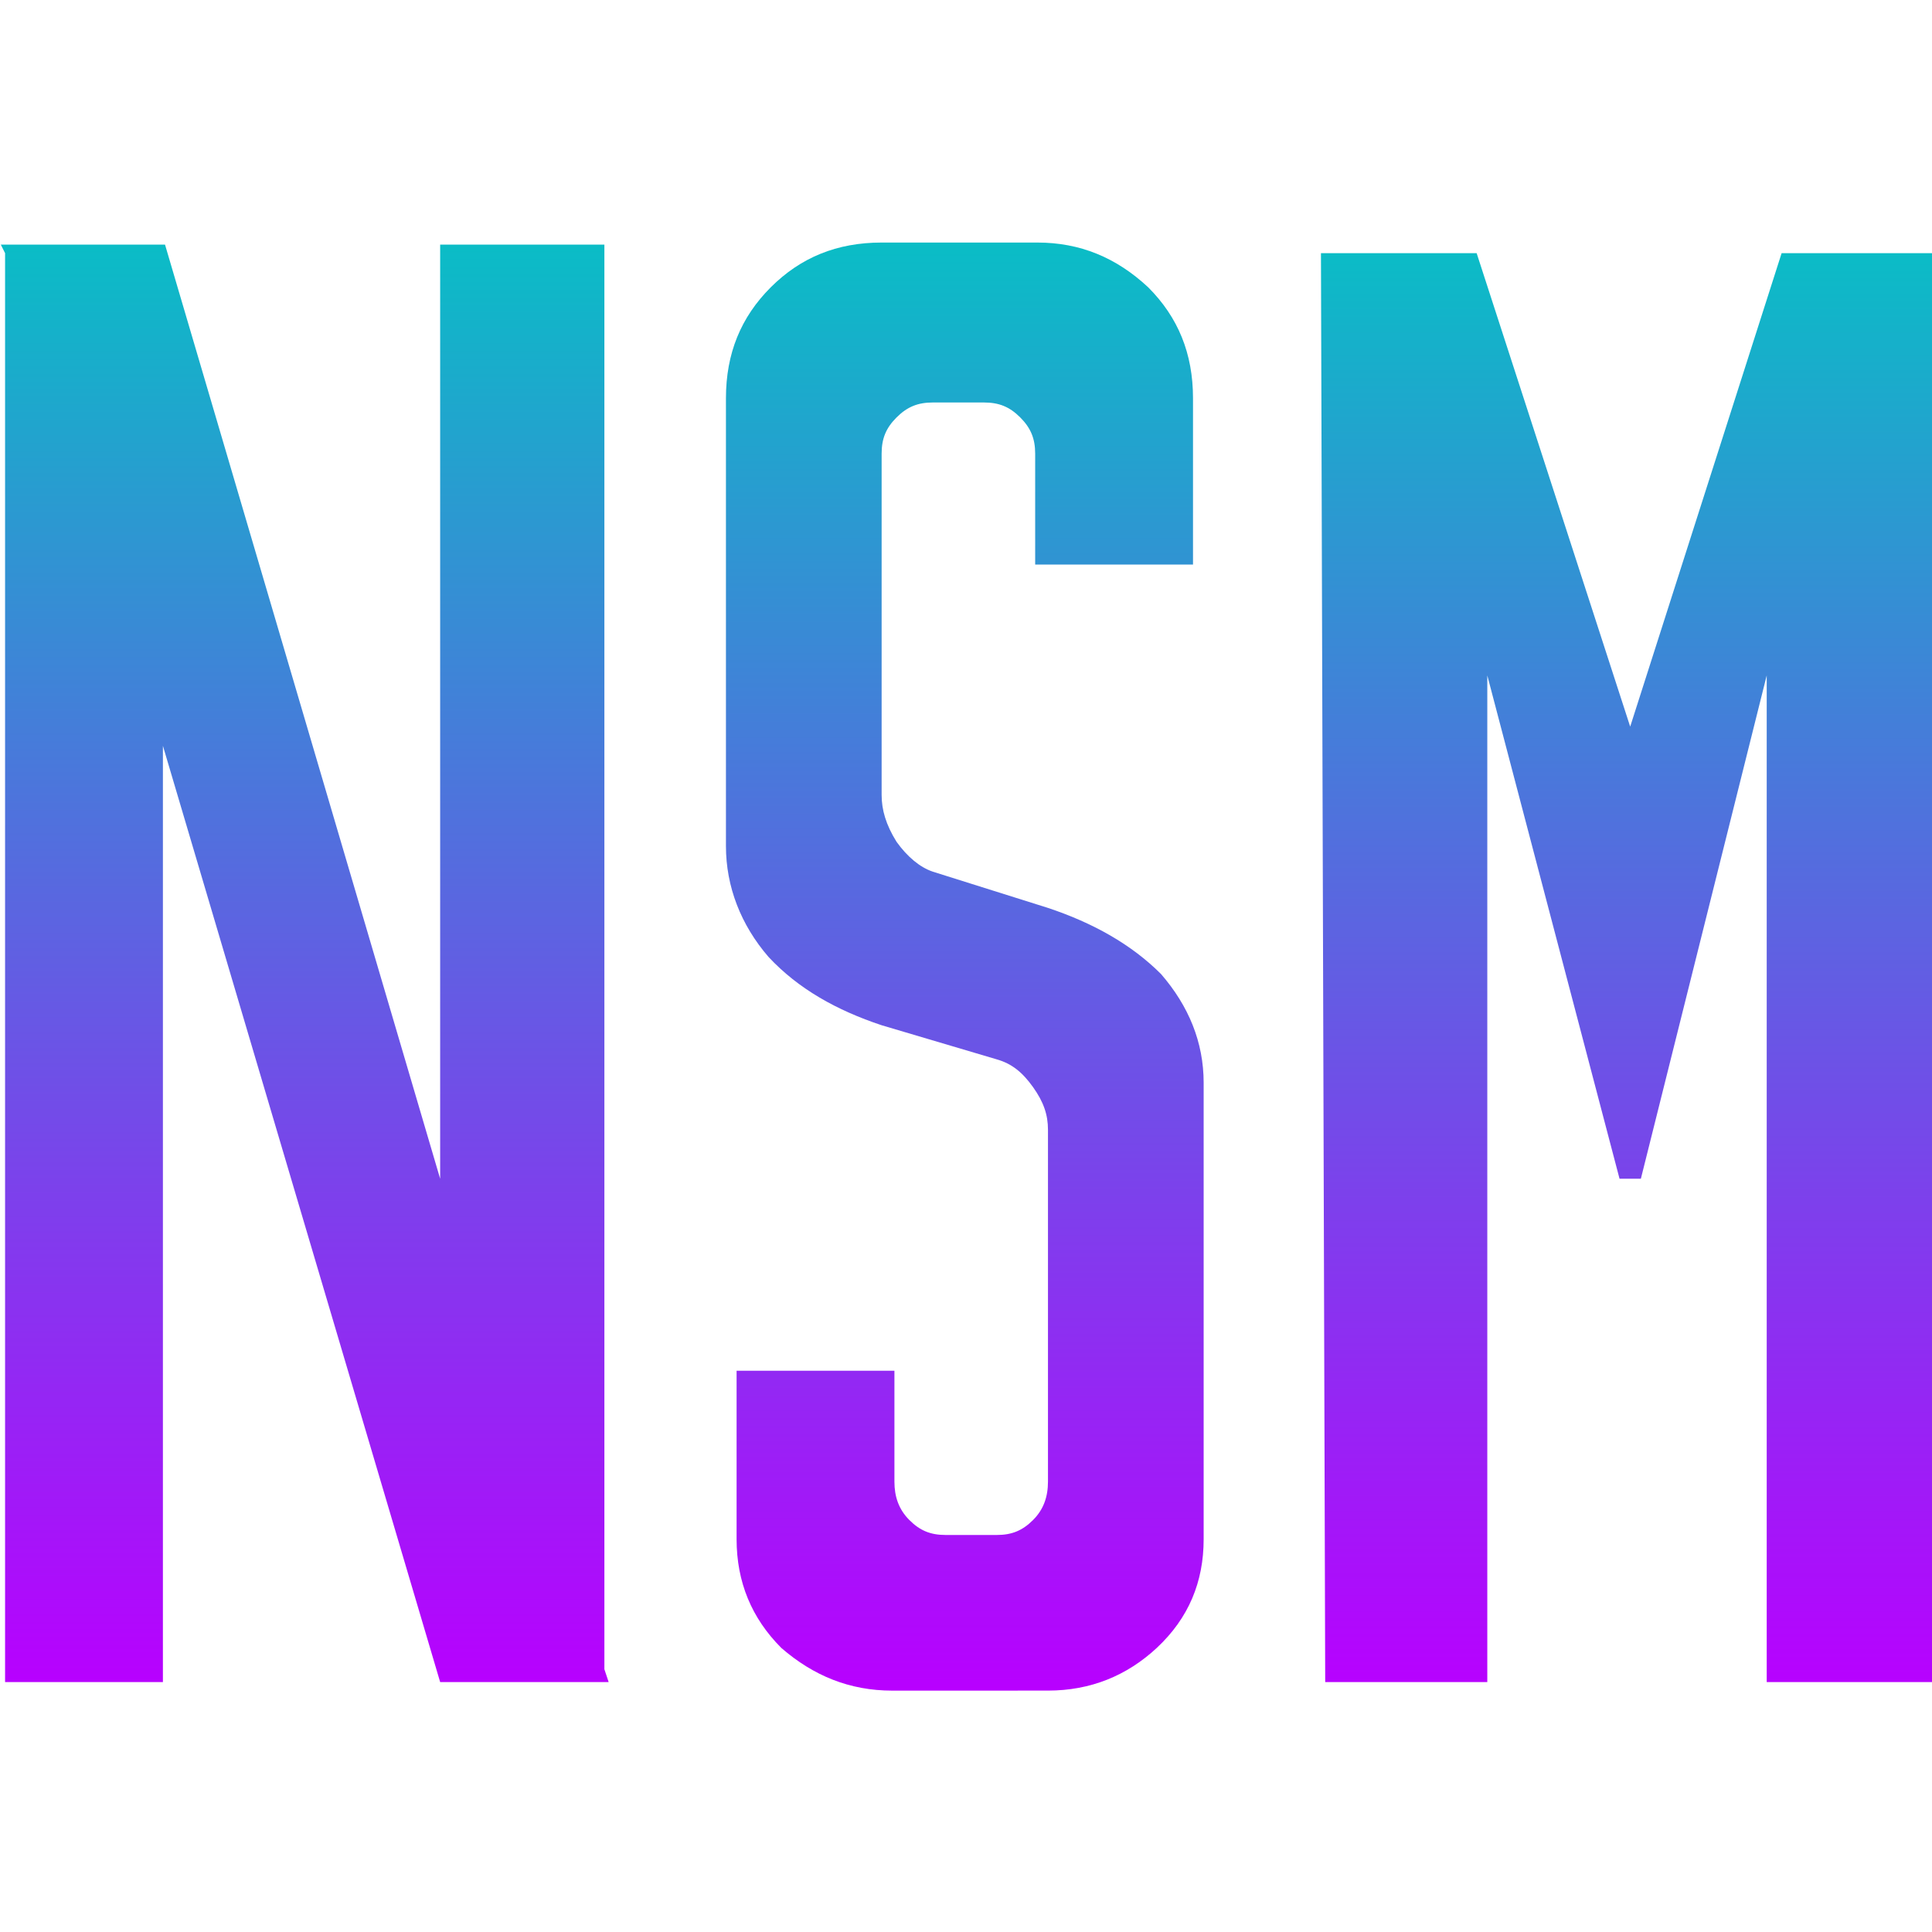 <?xml version="1.0" encoding="UTF-8" standalone="no"?>
<!-- Created with Inkscape (http://www.inkscape.org/) -->

<svg
   width="16"
   height="16"
   viewBox="0 0 16 16"
   version="1.1"
   id="svg1"
   xmlns:xlink="http://www.w3.org/1999/xlink"
   xmlns="http://www.w3.org/2000/svg"
   xmlns:svg="http://www.w3.org/2000/svg"
   xmlns:rdf="http://www.w3.org/1999/02/22-rdf-syntax-ns#"
   xmlns:cc="http://creativecommons.org/ns#"
   xmlns:dc="http://purl.org/dc/elements/1.1/">
  <defs>
   <style id="current-color-scheme" type="text/css">
   .ColorScheme-Text { color: #0abdc6; } .ColorScheme-Highlight { color:#5294e2; }
  </style>
  <linearGradient id="arrongin" x1="0%" x2="0%" y1="0%" y2="100%">
   <stop offset="0%" style="stop-color:#dd9b44; stop-opacity:1"/>
   <stop offset="100%" style="stop-color:#ad6c16; stop-opacity:1"/>
  </linearGradient>
  <linearGradient id="aurora" x1="0%" x2="0%" y1="0%" y2="100%">
   <stop offset="0%" style="stop-color:#09D4DF; stop-opacity:1"/>
   <stop offset="100%" style="stop-color:#9269F4; stop-opacity:1"/>
  </linearGradient>
  <linearGradient id="cyberneon" x1="0%" x2="0%" y1="0%" y2="100%">
    <stop offset="0" style="stop-color:#0abdc6; stop-opacity:1"/>
    <stop offset="1" style="stop-color:#ea00d9; stop-opacity:1"/>
  </linearGradient>
  <linearGradient id="fitdance" x1="0%" x2="0%" y1="0%" y2="100%">
   <stop offset="0%" style="stop-color:#1AD6AB; stop-opacity:1"/>
   <stop offset="100%" style="stop-color:#329DB6; stop-opacity:1"/>
  </linearGradient>
  <linearGradient id="oomox" x1="0%" x2="0%" y1="0%" y2="100%">
   <stop offset="0%" style="stop-color:#0abdc6; stop-opacity:1"/>
   <stop offset="100%" style="stop-color:#b800ff; stop-opacity:1"/>
  </linearGradient>
  <linearGradient id="rainblue" x1="0%" x2="0%" y1="0%" y2="100%">
   <stop offset="0%" style="stop-color:#00F260; stop-opacity:1"/>
   <stop offset="100%" style="stop-color:#0575E6; stop-opacity:1"/>
  </linearGradient>
  <linearGradient id="sunrise" x1="0%" x2="0%" y1="0%" y2="100%">
   <stop offset="0%" style="stop-color: #FF8501; stop-opacity:1"/>
   <stop offset="100%" style="stop-color: #FFCB01; stop-opacity:1"/>
  </linearGradient>
  <linearGradient id="telinkrin" x1="0%" x2="0%" y1="0%" y2="100%">
   <stop offset="0%" style="stop-color: #b2ced6; stop-opacity:1"/>
   <stop offset="100%" style="stop-color: #6da5b7; stop-opacity:1"/>
  </linearGradient>
  <linearGradient id="60spsycho" x1="0%" x2="0%" y1="0%" y2="100%">
   <stop offset="0%" style="stop-color: #df5940; stop-opacity:1"/>
   <stop offset="25%" style="stop-color: #d8d15f; stop-opacity:1"/>
   <stop offset="50%" style="stop-color: #e9882a; stop-opacity:1"/>
   <stop offset="100%" style="stop-color: #279362; stop-opacity:1"/>
  </linearGradient>
  <linearGradient id="90ssummer" x1="0%" x2="0%" y1="0%" y2="100%">
   <stop offset="0%" style="stop-color: #f618c7; stop-opacity:1"/>
   <stop offset="20%" style="stop-color: #94ffab; stop-opacity:1"/>
   <stop offset="50%" style="stop-color: #fbfd54; stop-opacity:1"/>
   <stop offset="100%" style="stop-color: #0f83ae; stop-opacity:1"/>
  </linearGradient>
 </defs>
  <path
     id="path1886"
     class="ColorScheme-Text"
     style="font-style:normal;font-weight:normal;font-size:67.671px;line-height:1.25;font-family:'Sturkopf Grotesk';letter-spacing:0px;word-spacing:0px;fill:url(#oomox);fill-opacity:1;stroke:none;stroke-width:1.45;font-variant:normal;font-stretch:normal;-inkscape-font-specification:'Sturkopf Grotesk';text-align:center;text-anchor:middle"
     d="m 236.417,123.647 0.135,0.271 v 45.339 h 5.008 v -29.707 l 8.797,29.707 h 5.346 l -0.135,-0.406 V 123.647 h -5.211 v 29.64 l -8.73,-29.64 z"
     transform="matrix(0.261,0,0,0.261,-61.698,-30.246)" />
  <path
     id="path1888"
     class="ColorScheme-Text"
     style="font-style:normal;font-weight:normal;font-size:67.671px;line-height:1.25;font-family:'Sturkopf Grotesk';letter-spacing:0px;word-spacing:0px;fill:url(#oomox);fill-opacity:1;stroke:none;stroke-width:1.45;font-variant:normal;font-stretch:normal;-inkscape-font-specification:'Sturkopf Grotesk';text-align:center;text-anchor:middle"
     d="m 269.643,169.528 c 1.353,0 2.504,-0.474 3.451,-1.353 1.015,-0.947 1.489,-2.098 1.489,-3.451 v -14.482 c 0,-1.286 -0.474,-2.436 -1.353,-3.451 -0.947,-0.947 -2.165,-1.624 -3.587,-2.098 l -3.654,-1.15 c -0.406,-0.135 -0.812,-0.474 -1.15,-0.947 -0.338,-0.541 -0.474,-1.015 -0.474,-1.489 v -10.827 c 0,-0.474 0.135,-0.812 0.474,-1.15 0.338,-0.338 0.677,-0.474 1.15,-0.474 h 1.624 c 0.474,0 0.812,0.135 1.15,0.474 0.338,0.338 0.474,0.677 0.474,1.15 v 3.519 h 5.008 v -5.278 c 0,-1.421 -0.474,-2.571 -1.421,-3.519 -1.015,-0.947 -2.165,-1.421 -3.519,-1.421 h -4.94 c -1.421,0 -2.571,0.474 -3.519,1.421 -0.947,0.947 -1.421,2.098 -1.421,3.519 v 14.211 c 0,1.286 0.474,2.504 1.353,3.519 0.947,1.015 2.165,1.692 3.587,2.165 l 3.654,1.083 c 0.474,0.135 0.812,0.406 1.15,0.88 0.338,0.474 0.474,0.88 0.474,1.353 v 11.166 c 0,0.474 -0.135,0.88 -0.474,1.218 -0.338,0.338 -0.677,0.474 -1.15,0.474 h -1.624 c -0.474,0 -0.812,-0.135 -1.15,-0.474 -0.338,-0.338 -0.474,-0.744 -0.474,-1.218 v -3.519 h -5.008 v 5.346 c 0,1.353 0.474,2.504 1.421,3.451 1.015,0.88 2.165,1.353 3.519,1.353 z"
     transform="matrix(0.261,0,0,0.261,-61.698,-30.246)" />
  <path
     id="path1890"
     class="ColorScheme-Text"
     style="font-style:normal;font-weight:normal;font-size:67.671px;line-height:1.25;font-family:'Sturkopf Grotesk';letter-spacing:0px;word-spacing:0px;fill:url(#oomox);fill-opacity:1;stroke:none;stroke-width:1.45;font-variant:normal;font-stretch:normal;-inkscape-font-specification:'Sturkopf Grotesk';text-align:center;text-anchor:middle"
     d="m 278.305,123.918 0.135,45.339 h 5.143 v -31.941 l 4.196,15.97 h 0.677 l 3.993,-15.97 v 31.941 h 5.278 v -45.339 h -4.805 l -4.805,15.023 -4.872,-15.023 z"
     transform="matrix(0.261,0,0,0.261,-61.698,-30.246)" />
</svg>
